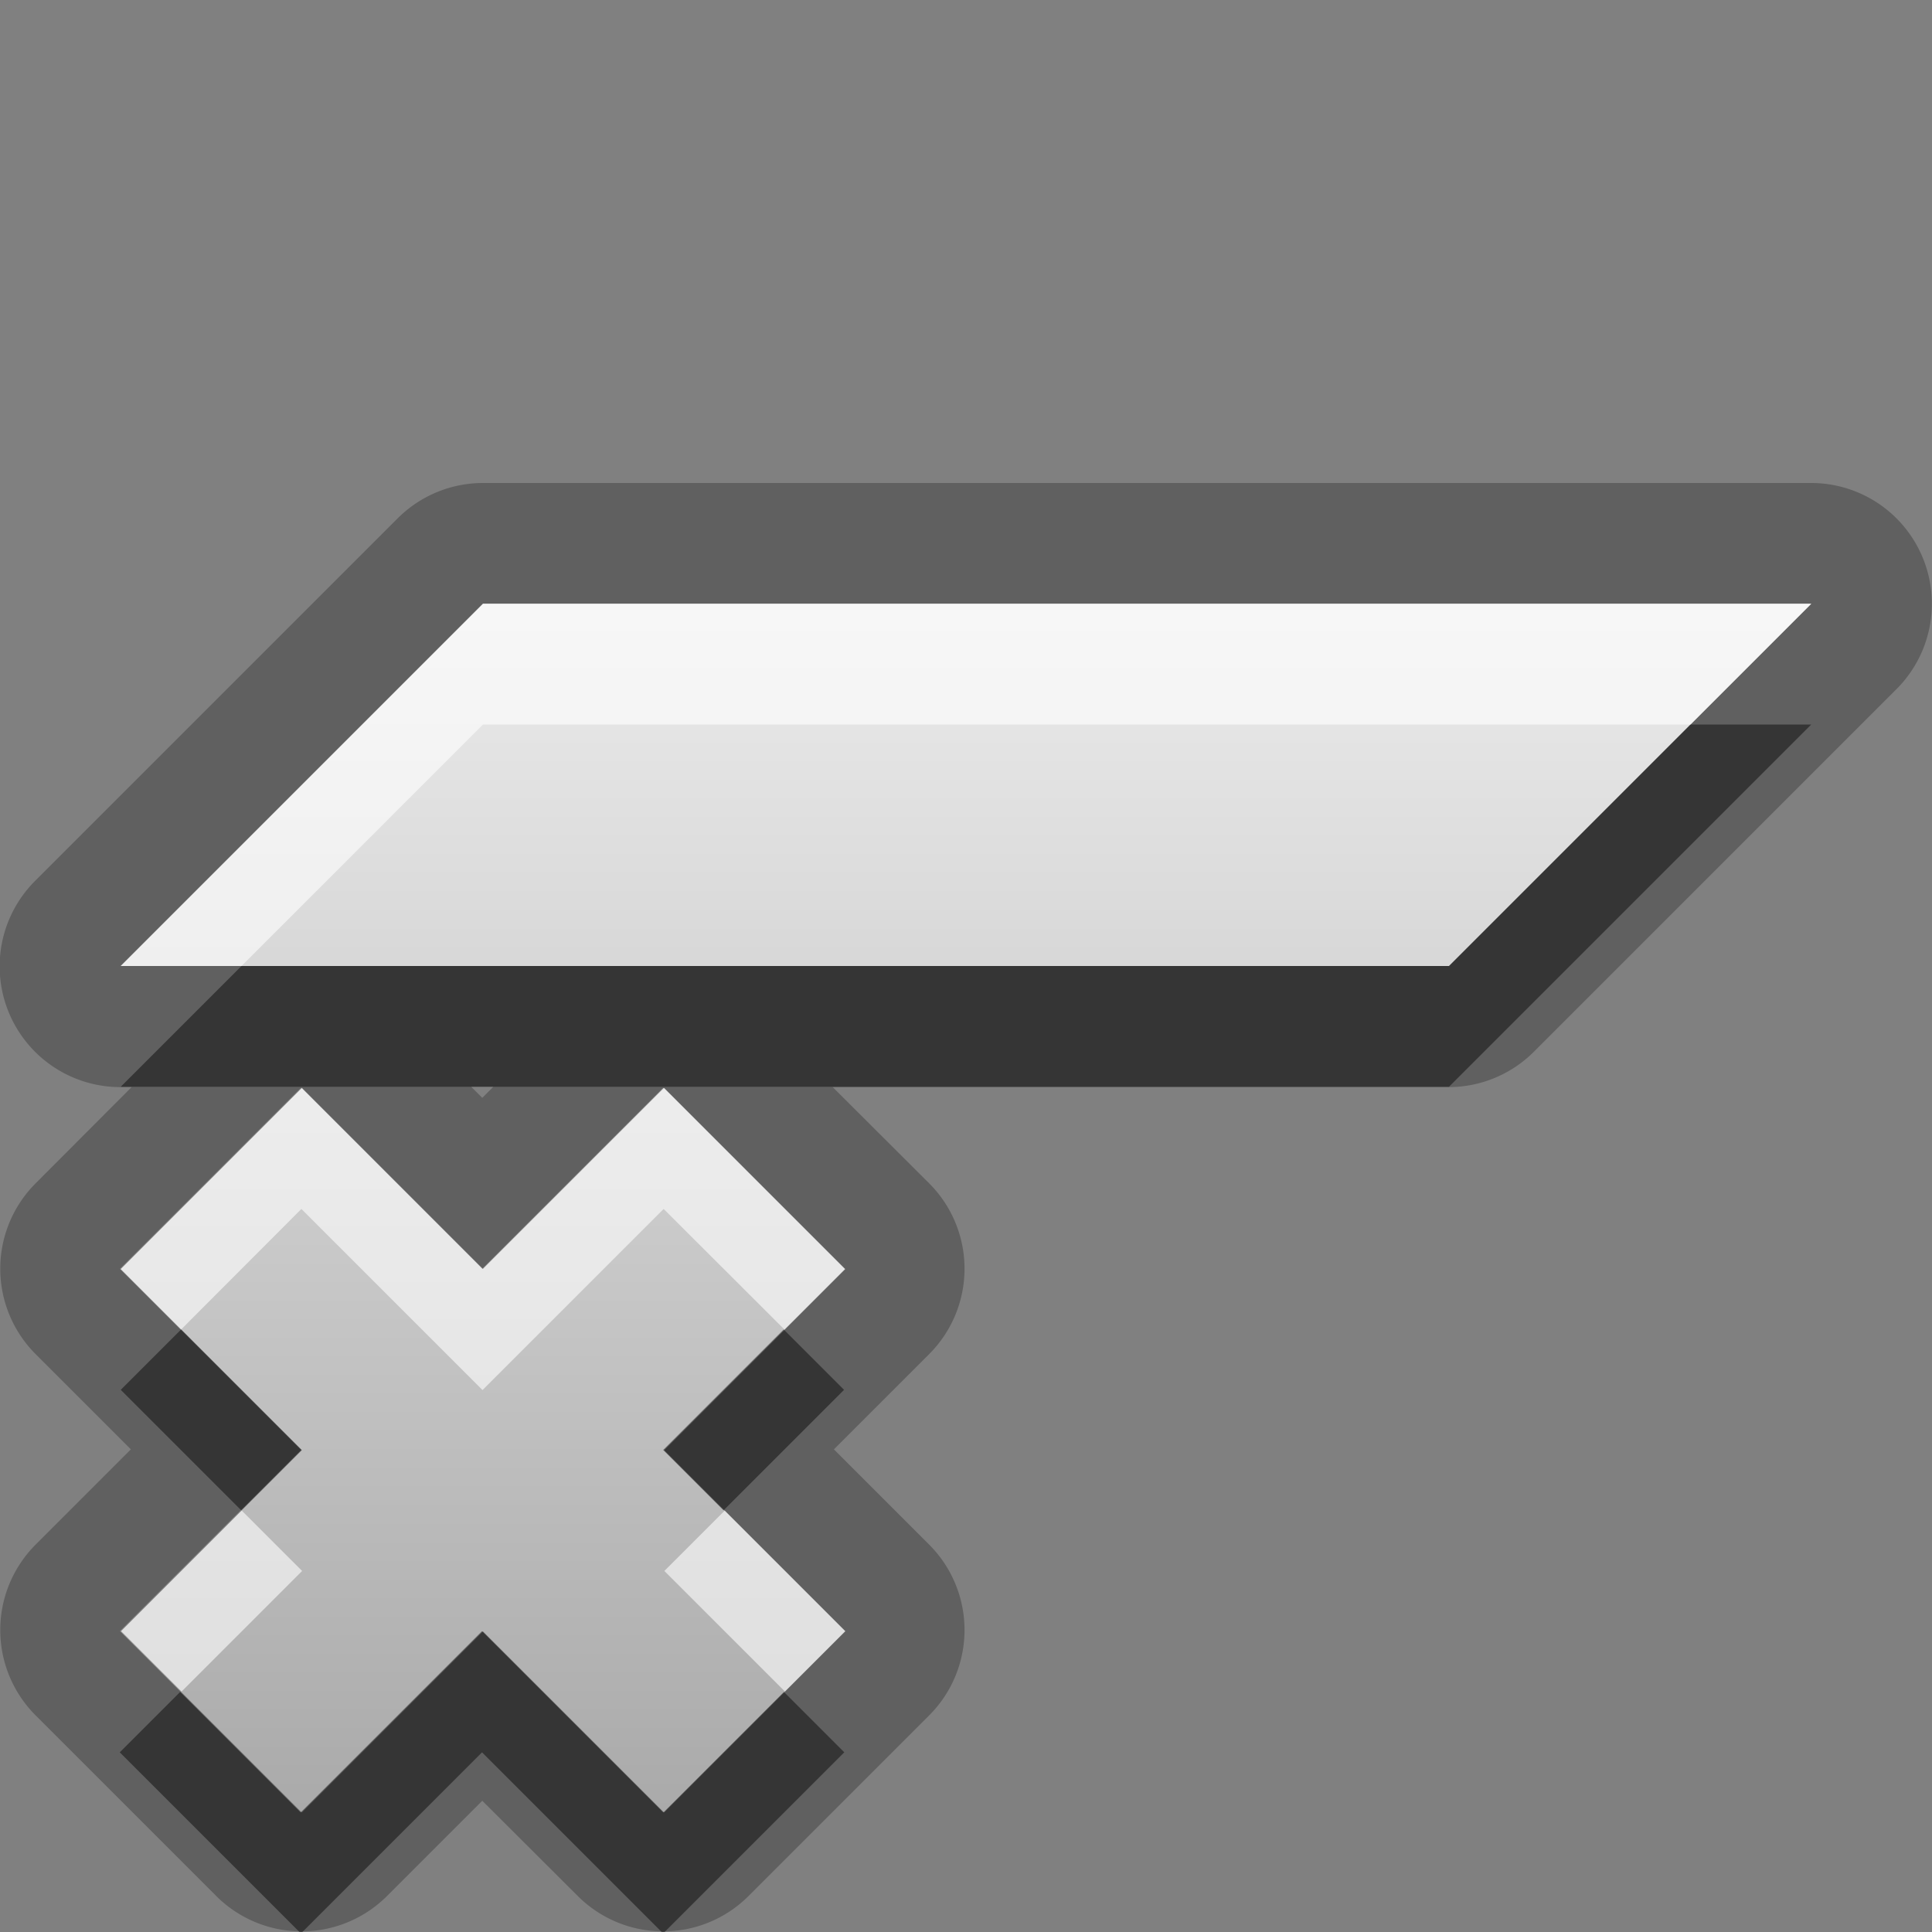 <?xml version="1.0" encoding="UTF-8"?>
<svg width="16" height="16" version="1.1" xmlns="http://www.w3.org/2000/svg">
 <rect width="100%" height="100%" fill="#808080" stroke="none"/>
 <defs>
  <linearGradient id="gr0" x1="8" x2="8" y1="5" y2="15" gradientUnits="userSpaceOnUse">
   <stop stop-color="#ebebeb" offset="0"/>
   <stop stop-color="#aaa" offset="1"/>
  </linearGradient>
 </defs>
 <path d="m4 4a1 1 0 0 0-0.707 0.293l-3 3a1 1 0 0 0 0.707 1.71h0.09l-0.797 0.799a1 1 0 0 0 0 1.41l0.791 0.791-0.791 0.791a1 1 0 0 0 0 1.41l1.5 1.5a1 1 0 0 0 1.41 0l0.791-0.791 0.793 0.791a1 1 0 0 0 1.41 0l1.5-1.5a1 1 0 0 0 0-1.41l-0.791-0.791 0.791-0.791a1 1 0 0 0 0-1.41l-0.801-0.799h5.1a1 1 0 0 0 0.707-0.293l3-3a1 1 0 0 0-0.707-1.71h-11zm0 1h11l-3 3h-11l3-3zm-0.098 4h0.184l-0.092 0.092-0.092-0.092zm-1.41 0.008 1.5 1.5 1.5-1.5 1.5 1.5-1.5 1.5 1.5 1.5-1.5 1.5-1.5-1.5-1.5 1.5-1.5-1.5 1.5-1.5-1.5-1.5 1.5-1.5z" opacity=".25"/>
 <path d="m4 5-3 3h11l3-3h-11zm-1.5 4.01-1.5 1.5 1.5 1.5-1.5 1.5 1.5 1.5 1.5-1.5 1.5 1.5 1.5-1.5-1.5-1.5 1.5-1.5-1.5-1.5-1.5 1.5-1.5-1.5z" fill="url(#gr0)"/>
 <path d="m14 6-2 2h-10l-1 1h11l3-3h-1zm-12.5 5.01-0.5 0.5 0.998 0.998 0.5-0.5-0.998-0.998zm4.99 0-0.998 0.998 0.5 0.5 0.998-0.998-0.5-0.5zm-2.5 2.5-1.5 1.5-0.998-0.998-0.5 0.5 1.5 1.5 1.5-1.5 1.5 1.5 1.5-1.5-0.5-0.5-0.998 0.998-1.5-1.5z" opacity=".45"/>
 <path d="m4 5-3 3h1l2-2h10l1-1h-11zm-1.5 4.01-1.5 1.5 0.5 0.5 0.996-0.998 1.5 1.5 1.5-1.5 1 0.998 0.5-0.5-1.5-1.5-1.5 1.5-1.5-1.5zm-0.498 3.5-0.998 0.998 0.5 0.5 0.998-0.998-0.5-0.5zm4 0-0.5 0.5 0.998 0.998 0.5-0.5-0.998-0.998z" fill="#fff" opacity=".6"/>
</svg>
